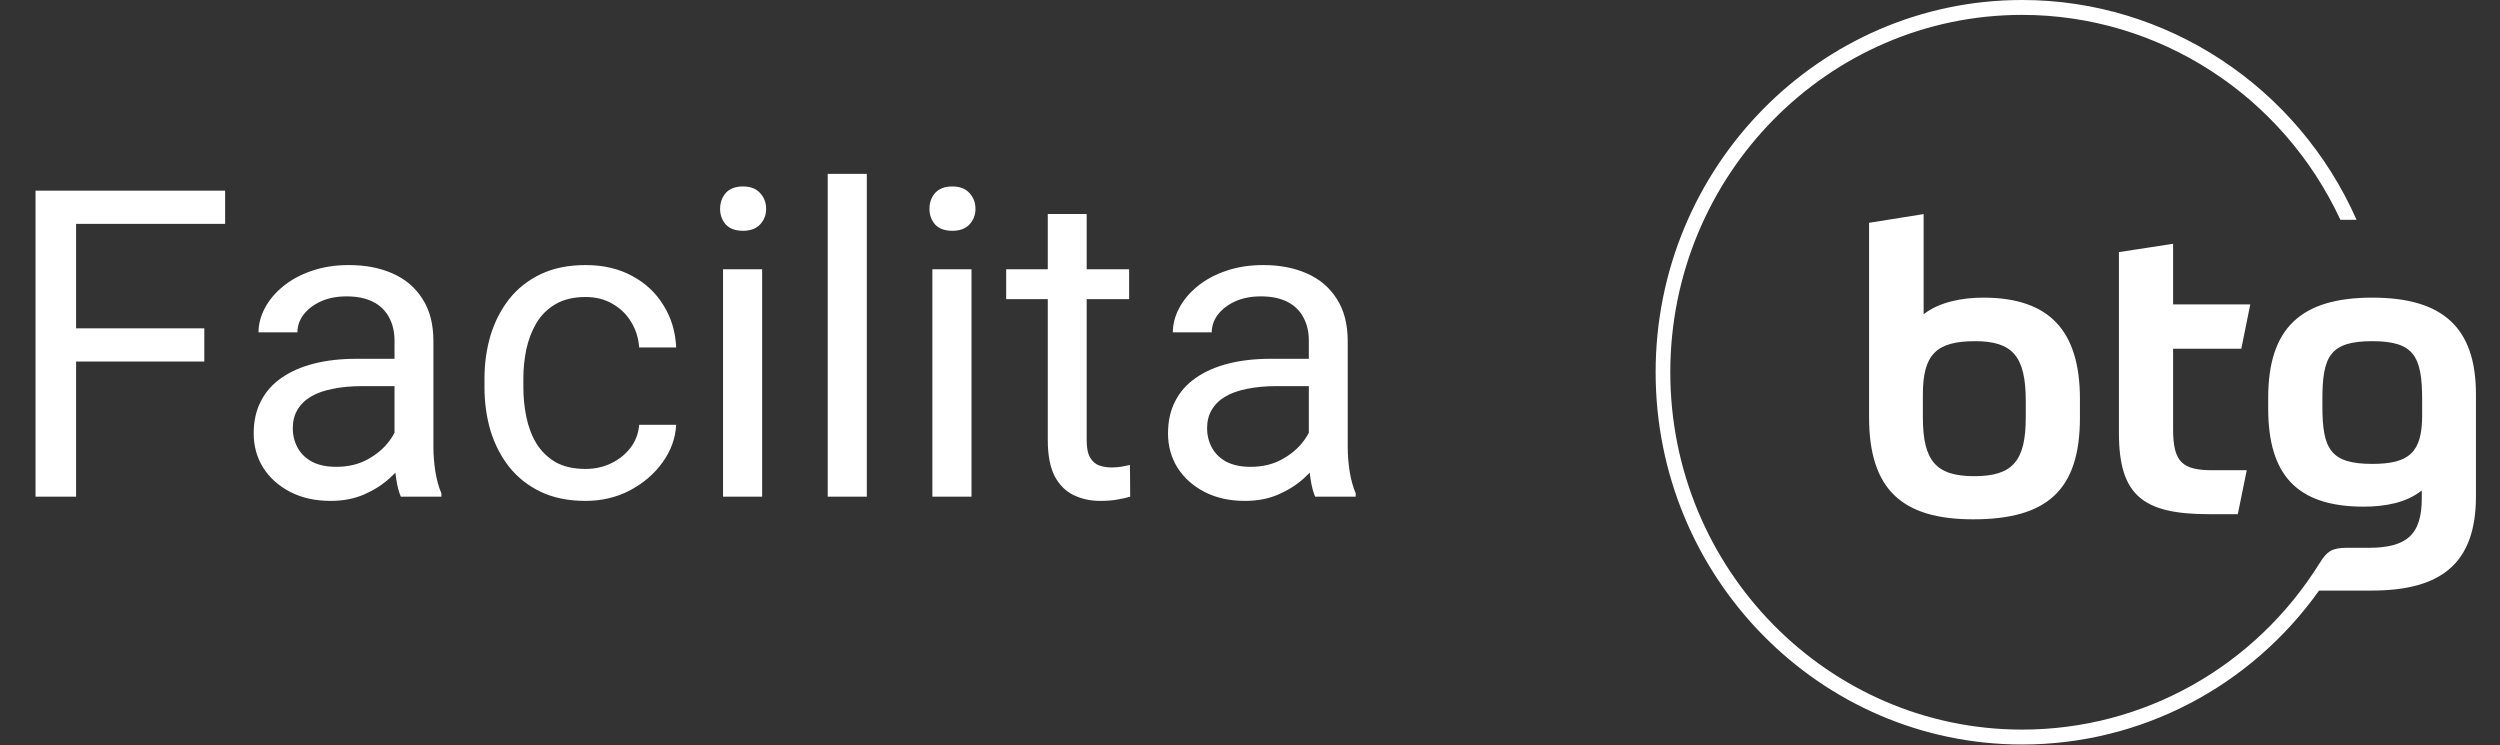 <svg width="151" height="45" viewBox="0 0 151 45" fill="none" xmlns="http://www.w3.org/2000/svg">
<rect x="0" y="0" width="151" height="45" fill="#333333" stroke="none"/>
<path d="M4.596 11.516V30H2.146V11.516H4.596ZM12.34 19.831V21.837H4.062V19.831H12.34ZM13.597 11.516V13.521H4.062V11.516H13.597ZM23.829 27.651V20.58C23.829 20.038 23.719 19.569 23.499 19.171C23.287 18.765 22.966 18.451 22.534 18.231C22.102 18.011 21.569 17.901 20.935 17.901C20.342 17.901 19.822 18.003 19.373 18.206C18.933 18.409 18.586 18.676 18.332 19.006C18.087 19.336 17.964 19.691 17.964 20.072H15.615C15.615 19.581 15.742 19.095 15.996 18.612C16.25 18.13 16.614 17.694 17.088 17.305C17.57 16.907 18.146 16.594 18.814 16.365C19.491 16.128 20.245 16.01 21.074 16.01C22.073 16.01 22.953 16.179 23.715 16.518C24.485 16.856 25.086 17.368 25.518 18.054C25.958 18.731 26.178 19.581 26.178 20.605V27.004C26.178 27.461 26.216 27.948 26.292 28.464C26.377 28.98 26.499 29.424 26.66 29.797V30H24.21C24.091 29.729 23.998 29.369 23.931 28.921C23.863 28.464 23.829 28.041 23.829 27.651ZM24.235 21.672L24.261 23.322H21.887C21.218 23.322 20.621 23.377 20.097 23.487C19.572 23.589 19.132 23.745 18.776 23.957C18.421 24.169 18.15 24.435 17.964 24.757C17.778 25.07 17.685 25.438 17.685 25.861C17.685 26.293 17.782 26.686 17.977 27.042C18.171 27.398 18.463 27.681 18.852 27.893C19.25 28.096 19.737 28.197 20.312 28.197C21.032 28.197 21.667 28.045 22.217 27.74C22.767 27.436 23.203 27.063 23.524 26.623C23.855 26.183 24.032 25.756 24.058 25.341L25.061 26.471C25.001 26.826 24.84 27.22 24.578 27.651C24.316 28.083 23.965 28.498 23.524 28.895C23.093 29.285 22.576 29.611 21.976 29.873C21.383 30.127 20.715 30.254 19.97 30.254C19.039 30.254 18.222 30.072 17.52 29.708C16.826 29.344 16.284 28.857 15.895 28.248C15.514 27.63 15.323 26.94 15.323 26.179C15.323 25.442 15.467 24.795 15.755 24.236C16.043 23.669 16.457 23.2 16.999 22.827C17.541 22.446 18.192 22.159 18.954 21.964C19.716 21.769 20.566 21.672 21.506 21.672H24.235ZM35.369 28.324C35.928 28.324 36.444 28.21 36.918 27.981C37.392 27.753 37.781 27.44 38.086 27.042C38.391 26.636 38.564 26.174 38.606 25.658H40.841C40.798 26.471 40.523 27.228 40.016 27.931C39.516 28.625 38.86 29.188 38.048 29.619C37.235 30.042 36.342 30.254 35.369 30.254C34.337 30.254 33.435 30.072 32.665 29.708C31.903 29.344 31.269 28.845 30.761 28.21C30.261 27.575 29.885 26.847 29.631 26.026C29.385 25.197 29.263 24.321 29.263 23.398V22.865C29.263 21.943 29.385 21.071 29.631 20.25C29.885 19.421 30.261 18.689 30.761 18.054C31.269 17.419 31.903 16.92 32.665 16.556C33.435 16.192 34.337 16.01 35.369 16.01C36.444 16.01 37.383 16.23 38.188 16.67C38.992 17.102 39.622 17.694 40.079 18.447C40.545 19.192 40.798 20.038 40.841 20.986H38.606C38.564 20.419 38.403 19.907 38.124 19.45C37.853 18.993 37.481 18.629 37.007 18.358C36.541 18.079 35.995 17.939 35.369 17.939C34.65 17.939 34.045 18.083 33.554 18.371C33.071 18.65 32.686 19.031 32.398 19.514C32.119 19.988 31.916 20.517 31.789 21.101C31.671 21.676 31.611 22.264 31.611 22.865V23.398C31.611 23.999 31.671 24.592 31.789 25.176C31.908 25.76 32.106 26.289 32.386 26.763C32.673 27.237 33.059 27.617 33.541 27.905C34.032 28.185 34.641 28.324 35.369 28.324ZM46.033 16.264V30H43.672V16.264H46.033ZM43.494 12.62C43.494 12.239 43.608 11.918 43.837 11.655C44.074 11.393 44.421 11.262 44.878 11.262C45.327 11.262 45.669 11.393 45.906 11.655C46.152 11.918 46.274 12.239 46.274 12.62C46.274 12.984 46.152 13.297 45.906 13.56C45.669 13.813 45.327 13.94 44.878 13.94C44.421 13.94 44.074 13.813 43.837 13.56C43.608 13.297 43.494 12.984 43.494 12.62ZM52.355 10.5V30H49.994V10.5H52.355ZM58.678 16.264V30H56.316V16.264H58.678ZM56.139 12.62C56.139 12.239 56.253 11.918 56.481 11.655C56.718 11.393 57.065 11.262 57.523 11.262C57.971 11.262 58.314 11.393 58.551 11.655C58.796 11.918 58.919 12.239 58.919 12.62C58.919 12.984 58.796 13.297 58.551 13.56C58.314 13.813 57.971 13.94 57.523 13.94C57.065 13.94 56.718 13.813 56.481 13.56C56.253 13.297 56.139 12.984 56.139 12.62ZM68.199 16.264V18.066H60.773V16.264H68.199ZM63.286 12.925H65.635V26.598C65.635 27.063 65.707 27.414 65.851 27.651C65.995 27.888 66.181 28.045 66.409 28.121C66.638 28.197 66.883 28.235 67.145 28.235C67.34 28.235 67.543 28.218 67.755 28.185C67.975 28.142 68.14 28.108 68.25 28.083L68.263 30C68.076 30.059 67.831 30.114 67.526 30.165C67.23 30.224 66.87 30.254 66.447 30.254C65.872 30.254 65.343 30.14 64.86 29.911C64.378 29.683 63.993 29.302 63.705 28.769C63.426 28.227 63.286 27.499 63.286 26.585V12.925ZM79.054 27.651V20.58C79.054 20.038 78.944 19.569 78.724 19.171C78.512 18.765 78.19 18.451 77.759 18.231C77.327 18.011 76.794 17.901 76.159 17.901C75.567 17.901 75.046 18.003 74.598 18.206C74.158 18.409 73.811 18.676 73.557 19.006C73.311 19.336 73.189 19.691 73.189 20.072H70.84C70.84 19.581 70.967 19.095 71.221 18.612C71.475 18.13 71.838 17.694 72.312 17.305C72.795 16.907 73.37 16.594 74.039 16.365C74.716 16.128 75.469 16.01 76.299 16.01C77.297 16.01 78.178 16.179 78.939 16.518C79.71 16.856 80.311 17.368 80.742 18.054C81.182 18.731 81.402 19.581 81.402 20.605V27.004C81.402 27.461 81.44 27.948 81.517 28.464C81.601 28.98 81.724 29.424 81.885 29.797V30H79.435C79.316 29.729 79.223 29.369 79.155 28.921C79.088 28.464 79.054 28.041 79.054 27.651ZM79.46 21.672L79.485 23.322H77.111C76.443 23.322 75.846 23.377 75.321 23.487C74.796 23.589 74.356 23.745 74.001 23.957C73.645 24.169 73.375 24.435 73.189 24.757C73.002 25.07 72.909 25.438 72.909 25.861C72.909 26.293 73.007 26.686 73.201 27.042C73.396 27.398 73.688 27.681 74.077 27.893C74.475 28.096 74.962 28.197 75.537 28.197C76.257 28.197 76.891 28.045 77.441 27.74C77.992 27.436 78.427 27.063 78.749 26.623C79.079 26.183 79.257 25.756 79.282 25.341L80.285 26.471C80.226 26.826 80.065 27.22 79.803 27.651C79.54 28.083 79.189 28.498 78.749 28.895C78.317 29.285 77.801 29.611 77.2 29.873C76.608 30.127 75.939 30.254 75.194 30.254C74.263 30.254 73.447 30.072 72.744 29.708C72.05 29.344 71.508 28.857 71.119 28.248C70.738 27.63 70.548 26.94 70.548 26.179C70.548 25.442 70.692 24.795 70.98 24.236C71.267 23.669 71.682 23.2 72.224 22.827C72.765 22.446 73.417 22.159 74.179 21.964C74.94 21.769 75.791 21.672 76.731 21.672H79.46Z" fill="white"/>
<g clip-path="url(#clip0_195_2)">
<path fill-rule="evenodd" clip-rule="evenodd" d="M206.067 19.095H203.314L203.086 20.097H206.067C208.794 20.097 209.715 20.834 209.715 23.018V24.076C209.038 23.388 207.842 23.039 206.153 23.039C203.457 23.039 202.146 24.2 202.146 26.587V26.761C202.146 28.998 203.437 30.133 205.982 30.133H206.667C209.362 30.133 210.73 28.998 210.73 26.761V23.018C210.73 20.232 209.379 19.095 206.067 19.095ZM209.715 26.905C209.715 28.507 208.852 29.131 206.638 29.131H206.21C204.074 29.131 203.162 28.422 203.162 26.761V26.587C203.162 24.782 204.031 24.013 206.067 24.013H206.238C208.675 24.013 209.715 24.756 209.715 26.5V26.905V26.905ZM135.375 21.062L135.917 18.384H131.255V14.725L127.983 15.227V26.154C127.983 29.932 129.442 31.056 133.421 31.056H135.163L135.704 28.402H133.656C131.844 28.402 131.255 27.948 131.255 25.939V21.062H135.375V21.062ZM112.892 13.458V25.198C112.892 29.55 114.87 31.367 119.178 31.367C123.651 31.367 125.628 29.598 125.628 25.222V24.098C125.628 19.986 123.792 17.977 119.79 17.977C118.519 17.977 117.13 18.24 116.188 18.981V12.931L112.892 13.457V13.458ZM119.296 20.607C121.555 20.607 122.356 21.516 122.356 24.217V25.222C122.356 27.852 121.555 28.761 119.248 28.761C116.942 28.761 116.141 27.852 116.141 25.198V23.835C116.141 21.42 116.941 20.607 119.295 20.607H119.296ZM143.285 17.977C138.977 17.977 136.999 19.818 136.999 24.026V24.672C136.999 28.665 138.718 30.602 142.767 30.602C144.062 30.602 145.357 30.363 146.275 29.621V30.1C146.275 32.348 145.31 33.088 143.049 33.088H141.696C140.923 33.102 140.571 33.242 140.105 34.018L140.102 34.017C136.221 40.257 129.482 44.068 122.137 44.068C110.419 44.068 100.886 34.386 100.886 22.484C100.886 10.582 110.419 0.899 122.137 0.899C130.368 0.899 137.856 5.741 141.36 13.275H142.336C138.766 5.207 130.85 0 122.137 0C109.931 0 100 10.086 100 22.484C100 34.882 109.931 44.968 122.137 44.968C129.316 44.968 135.941 41.472 140.071 35.671H143.238C147.405 35.671 149.547 34.069 149.547 29.98V23.811C149.547 19.746 147.499 17.977 143.285 17.977V17.977ZM146.298 25.078C146.298 27.326 145.521 28.019 143.285 28.019C140.766 28.019 140.272 27.135 140.272 24.529V24.122C140.272 21.539 140.719 20.607 143.285 20.607C145.804 20.607 146.298 21.516 146.298 24.146V25.078V25.078ZM212.827 30.133H213.843V14.947H212.827V30.133H212.827ZM189.943 20.098L190.171 19.095H185.628V16.228L184.584 16.417V26.238C184.584 29.035 185.616 30.075 188.39 30.075H189.89L190.08 29.073H188.39C186.299 29.073 185.628 28.398 185.628 26.296V20.098H189.943L189.943 20.098ZM199.348 25.774C199.348 28.359 198.552 29.189 196.072 29.189C193.665 29.189 192.853 28.327 192.853 25.774V19.095H191.809V25.774C191.809 28.953 193.004 30.191 196.072 30.191C199.12 30.191 200.364 28.912 200.364 25.774V19.095H199.348V25.774ZM176.375 25.049V24.121C176.375 21.15 177.374 20.098 180.194 20.098H182.576L182.803 19.095H180.194C176.831 19.095 175.331 20.645 175.331 24.121V25.049C175.331 28.525 176.831 30.075 180.194 30.075H182.604L182.832 29.073H180.194C177.446 29.073 176.375 27.945 176.375 25.049H176.375ZM168.857 19.095H166.103L165.876 20.097H168.857C171.562 20.097 172.475 20.834 172.475 23.018V24.076C171.799 23.388 170.604 23.039 168.913 23.039C166.218 23.039 164.908 24.2 164.908 26.587V26.761C164.908 28.998 166.207 30.133 168.771 30.133H169.456C172.134 30.133 173.491 28.998 173.491 26.761V23.018C173.491 20.232 172.148 19.095 168.857 19.095ZM172.475 26.905C172.475 28.528 171.649 29.131 169.428 29.131H168.999C166.844 29.131 165.923 28.422 165.923 26.761V26.587C165.923 24.782 166.792 24.013 168.828 24.013H168.999C171.436 24.013 172.475 24.756 172.475 26.5V26.905V26.905ZM158.633 18.921C155.413 18.921 153.913 20.537 153.913 24.005V33.44H154.928V28.595C155.664 29.565 157.034 30.133 158.69 30.133C161.895 30.133 163.325 28.565 163.325 25.049V23.976C163.325 20.48 161.878 18.921 158.633 18.921V18.921ZM162.28 25.049C162.28 28.024 161.307 29.13 158.69 29.13C156.213 29.13 154.957 27.904 154.957 25.484V24.005C154.957 21.105 156.022 19.923 158.633 19.923C161.257 19.923 162.28 21.059 162.28 23.976V25.049V25.049Z" fill="white"/>
</g>
<defs>
<clipPath id="clip0_195_2">
<rect width="51" height="45" fill="white" transform="translate(100)"/>
</clipPath>
</defs>
</svg>
